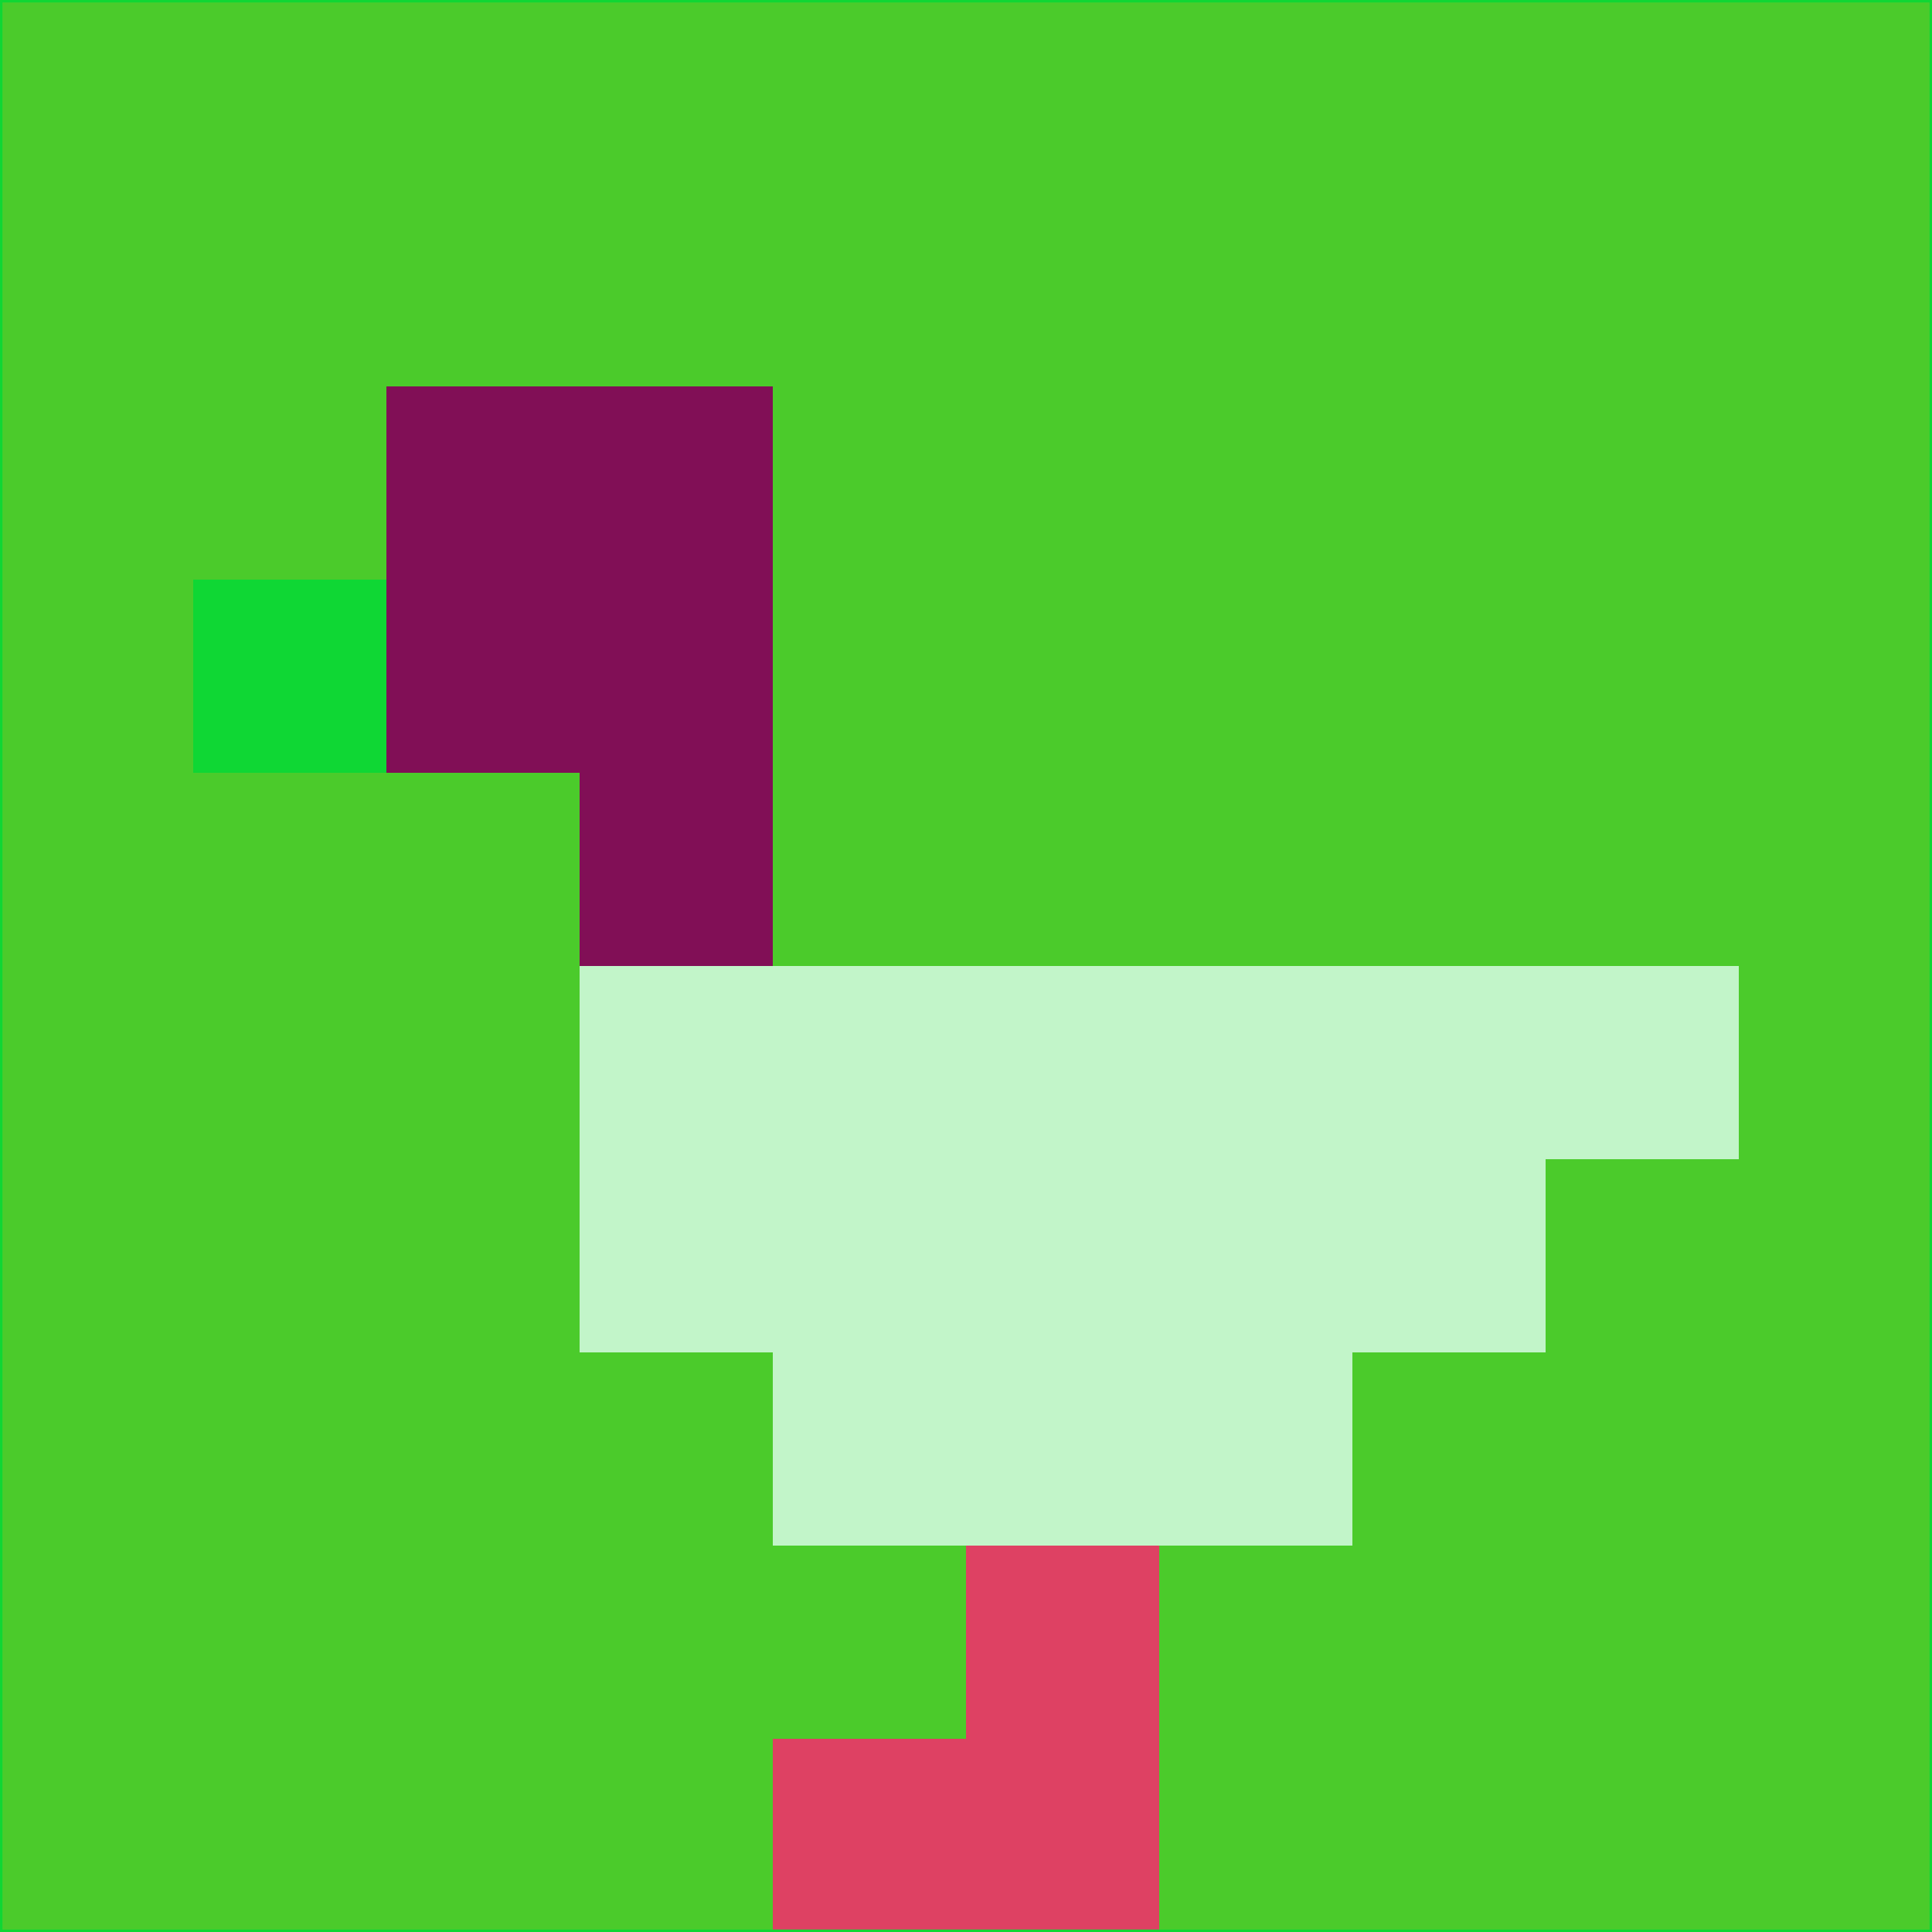 <svg xmlns="http://www.w3.org/2000/svg" version="1.1" width="785" height="785">
  <title>'goose-pfp-694263' by Dmitri Cherniak (Cyberpunk Edition)</title>
  <desc>
    seed=492284
    backgroundColor=#4bcb2b
    padding=20
    innerPadding=0
    timeout=500
    dimension=1
    border=false
    Save=function(){return n.handleSave()}
    frame=12

    Rendered at 2024-09-15T22:37:00.650Z
    Generated in 1ms
    Modified for Cyberpunk theme with new color scheme
  </desc>
  <defs/>
  <rect width="100%" height="100%" fill="#4bcb2b"/>
  <g>
    <g id="0-0">
      <rect x="0" y="0" height="785" width="785" fill="#4bcb2b"/>
      <g>
        <!-- Neon blue -->
        <rect id="0-0-2-2-2-2" x="157" y="157" width="157" height="157" fill="#810f56"/>
        <rect id="0-0-3-2-1-4" x="235.5" y="157" width="78.5" height="314" fill="#810f56"/>
        <!-- Electric purple -->
        <rect id="0-0-4-5-5-1" x="314" y="392.5" width="392.5" height="78.5" fill="#c2f5c9"/>
        <rect id="0-0-3-5-5-2" x="235.5" y="392.5" width="392.5" height="157" fill="#c2f5c9"/>
        <rect id="0-0-4-5-3-3" x="314" y="392.5" width="235.5" height="235.5" fill="#c2f5c9"/>
        <!-- Neon pink -->
        <rect id="0-0-1-3-1-1" x="78.5" y="235.5" width="78.5" height="78.5" fill="#0fd734"/>
        <!-- Cyber yellow -->
        <rect id="0-0-5-8-1-2" x="392.5" y="628" width="78.5" height="157" fill="#de4163"/>
        <rect id="0-0-4-9-2-1" x="314" y="706.5" width="157" height="78.5" fill="#de4163"/>
      </g>
      <rect x="0" y="0" stroke="#0fd734" stroke-width="2" height="785" width="785" fill="none"/>
    </g>
  </g>
  <script xmlns=""/>
</svg>